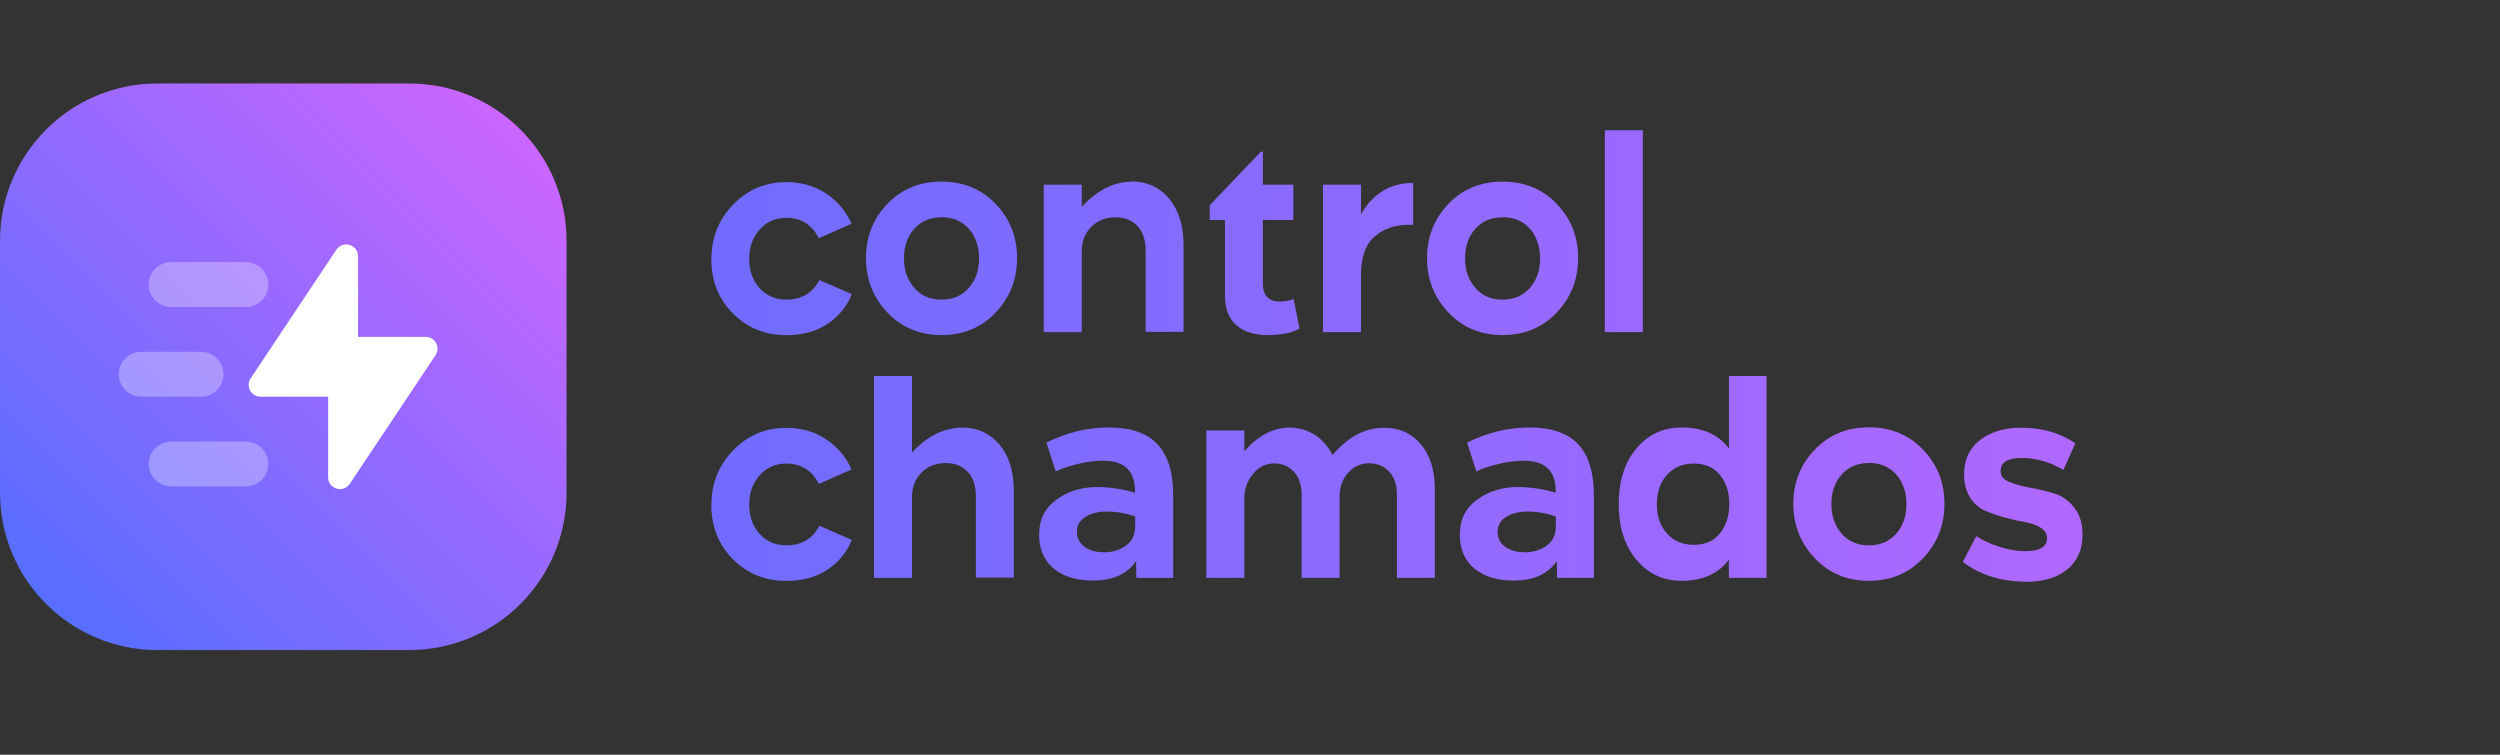 <?xml version="1.0" encoding="UTF-8" standalone="no"?>
<!DOCTYPE svg PUBLIC "-//W3C//DTD SVG 1.1//EN" "http://www.w3.org/Graphics/SVG/1.1/DTD/svg11.dtd">
<svg width="100%" height="100%" viewBox="0 0 106 32" version="1.1" xmlns="http://www.w3.org/2000/svg" xmlns:xlink="http://www.w3.org/1999/xlink" xml:space="preserve" xmlns:serif="http://www.serif.com/" style="fill-rule:evenodd;clip-rule:evenodd;stroke-linejoin:round;stroke-miterlimit:2;">
    <rect x="0" y="0" width="106" height="32" fill="#333333" stroke="none"/>
    <g id="Prancheta1" transform="matrix(1,0,0,1,0,-2.443)">
        <rect x="0" y="2.443" width="105.731" height="31.113" style="fill:none;"/>
        <g transform="matrix(0.833,0,0,0.833,0,4.263)">
            <g transform="matrix(0.845,0,0,0.845,0,2.065)">
                <g transform="matrix(0.948,0,0,0.948,0,0)">
                    <path d="M0,10C0,4.477 4.477,0 10,0L26,0C31.523,0 36,4.477 36,10L36,26C36,31.523 31.523,36 26,36L10,36C4.477,36 0,31.523 0,26L0,10Z" style="fill:url(#_Linear1);fill-rule:nonzero;"/>
                </g>
                <g transform="matrix(0.948,0,0,0.948,0,0)">
                    <path d="M20.85,25.023C20.85,25.765 21.813,26.056 22.224,25.439L27.673,17.266C28.005,16.768 27.648,16.1 27.049,16.1L22.75,16.1L22.75,10.977C22.75,10.235 21.788,9.944 21.376,10.561L15.928,18.734C15.596,19.232 15.953,19.9 16.552,19.9L20.85,19.9L20.85,25.023Z" style="fill:white;"/>
                </g>
                <g transform="matrix(0.948,0,0,0.948,0,0)">
                    <path d="M9.449,12.775C9.449,11.988 10.087,11.35 10.874,11.35L15.624,11.35C16.411,11.35 17.049,11.988 17.049,12.775C17.049,13.562 16.411,14.2 15.624,14.2L10.874,14.2C10.087,14.2 9.449,13.562 9.449,12.775ZM9.449,24.175C9.449,23.388 10.087,22.75 10.874,22.75L15.624,22.75C16.411,22.75 17.049,23.388 17.049,24.175C17.049,24.962 16.411,25.6 15.624,25.6L10.874,25.6C10.087,25.6 9.449,24.962 9.449,24.175ZM8.974,17.05C8.187,17.05 7.549,17.688 7.549,18.475C7.549,19.262 8.187,19.9 8.974,19.9L12.774,19.9C13.561,19.9 14.199,19.262 14.199,18.475C14.199,17.688 13.561,17.05 12.774,17.05L8.974,17.05Z" style="fill:white;fill-opacity:0.3;"/>
                </g>
            </g>
            <g transform="matrix(0.851,0,0,0.887,2.373,-1.362)">
                <g transform="matrix(1.244,0,0,1.244,-17.518,0.055)">
                    <path d="M46.041,22.48L46.046,22.492C46.046,21.504 46.396,20.666 47.095,19.978C47.795,19.291 48.644,18.947 49.644,18.947C50.39,18.947 51.039,19.129 51.589,19.492C52.144,19.859 52.541,20.318 52.779,20.869L51.214,21.531C50.871,20.906 50.349,20.593 49.65,20.593C49.13,20.593 48.703,20.773 48.367,21.132C48.031,21.492 47.863,21.947 47.863,22.498C47.863,23.037 48.031,23.484 48.367,23.839C48.699,24.191 49.127,24.367 49.65,24.367C50.377,24.367 50.906,24.066 51.238,23.464L52.796,24.115C52.558,24.685 52.166,25.144 51.619,25.492C51.076,25.836 50.42,26.007 49.65,26.007C48.627,26.007 47.769,25.673 47.078,25.005C46.386,24.337 46.041,23.496 46.041,22.48Z" style="fill:url(#_Linear2);fill-rule:nonzero;"/>
                    <path d="M58.082,18.941L58.058,18.929C58.816,18.929 59.425,19.189 59.886,19.709C60.351,20.232 60.584,20.941 60.584,21.836L60.584,25.855L58.761,25.855L58.761,22.111C58.761,21.619 58.63,21.24 58.369,20.974C58.107,20.705 57.755,20.57 57.314,20.57C56.841,20.57 56.453,20.716 56.148,21.009C55.843,21.302 55.691,21.677 55.691,22.134L55.691,25.867L53.863,25.867L53.863,16.556L55.691,16.556L55.691,20.084C56.433,19.322 57.23,18.941 58.082,18.941Z" style="fill:url(#_Linear3);fill-rule:nonzero;"/>
                    <path d="M66.478,25.867L66.466,25.093C66.037,25.695 65.339,25.994 64.375,25.99C63.593,25.99 62.97,25.806 62.505,25.439C62.037,25.068 61.802,24.545 61.802,23.869C61.802,23.181 62.08,22.644 62.634,22.257C63.189,21.871 63.839,21.677 64.586,21.677C65.199,21.677 65.808,21.765 66.414,21.941C66.437,20.957 65.929,20.464 64.89,20.464C64.476,20.464 64.052,20.517 63.619,20.623C63.185,20.728 62.845,20.839 62.599,20.957L62.154,19.627C63.127,19.162 64.127,18.929 65.154,18.929C66.209,18.929 66.988,19.187 67.492,19.703C67.996,20.218 68.248,21.002 68.248,22.052L68.248,25.867L66.478,25.867ZM64.896,24.683L64.89,24.689C65.32,24.689 65.683,24.586 65.98,24.379C66.273,24.175 66.42,23.879 66.42,23.488L66.42,23.037C65.99,22.884 65.533,22.808 65.048,22.808C64.642,22.808 64.302,22.89 64.029,23.054C63.755,23.218 63.619,23.447 63.619,23.74C63.619,24.029 63.74,24.259 63.982,24.431C64.22,24.599 64.525,24.683 64.896,24.683Z" style="fill:url(#_Linear4);fill-rule:nonzero;"/>
                    <path d="M78.384,18.941L78.39,18.941C79.125,18.941 79.714,19.197 80.16,19.709C80.605,20.216 80.828,20.906 80.828,21.777L80.828,25.867L79.005,25.867L79.005,22.017C79.005,21.576 78.882,21.226 78.636,20.968C78.39,20.711 78.064,20.582 77.658,20.582C77.267,20.582 76.933,20.728 76.656,21.021C76.382,21.31 76.246,21.685 76.246,22.146L76.246,25.867L74.423,25.867L74.423,22.041C74.423,21.587 74.3,21.232 74.054,20.974C73.808,20.716 73.49,20.587 73.099,20.587C72.693,20.587 72.353,20.752 72.08,21.08C71.806,21.404 71.67,21.767 71.67,22.17L71.67,25.867L69.841,25.867L69.841,19.064L71.67,19.064L71.67,20.025C72.326,19.306 73.045,18.943 73.826,18.935C74.287,18.935 74.697,19.046 75.056,19.269C75.416,19.492 75.701,19.802 75.912,20.201C76.65,19.361 77.474,18.941 78.384,18.941Z" style="fill:url(#_Linear5);fill-rule:nonzero;"/>
                    <path d="M86.705,25.867L86.693,25.093C86.263,25.695 85.566,25.994 84.601,25.99C83.82,25.99 83.197,25.806 82.732,25.439C82.263,25.068 82.029,24.545 82.029,23.869C82.029,23.181 82.306,22.644 82.861,22.257C83.416,21.871 84.066,21.677 84.812,21.677C85.425,21.677 86.035,21.765 86.64,21.941C86.664,20.957 86.156,20.464 85.117,20.464C84.703,20.464 84.279,20.517 83.845,20.623C83.412,20.728 83.072,20.839 82.826,20.957L82.38,19.627C83.353,19.162 84.353,18.929 85.38,18.929C86.435,18.929 87.214,19.187 87.718,19.703C88.222,20.218 88.474,21.002 88.474,22.052L88.474,25.867L86.705,25.867ZM85.123,24.683L85.117,24.689C85.546,24.689 85.91,24.586 86.207,24.379C86.5,24.175 86.646,23.879 86.646,23.488L86.646,23.037C86.216,22.884 85.759,22.808 85.275,22.808C84.869,22.808 84.529,22.89 84.255,23.054C83.982,23.218 83.845,23.447 83.845,23.74C83.845,24.029 83.966,24.259 84.209,24.431C84.447,24.599 84.752,24.683 85.123,24.683Z" style="fill:url(#_Linear6);fill-rule:nonzero;"/>
                    <path d="M94.972,16.556L96.777,16.556L96.777,25.867L94.966,25.867L94.966,25.029C94.459,25.677 93.703,26.002 92.699,26.002C91.804,26.002 91.076,25.675 90.513,25.023C89.951,24.375 89.67,23.521 89.67,22.462C89.67,21.404 89.951,20.55 90.513,19.902C91.076,19.254 91.806,18.929 92.705,18.929C93.709,18.929 94.464,19.254 94.972,19.902L94.972,16.556ZM93.285,24.343C93.82,24.343 94.236,24.168 94.533,23.816C94.834,23.461 94.984,23.011 94.984,22.468C94.984,21.914 94.834,21.462 94.533,21.115C94.232,20.767 93.816,20.593 93.285,20.593C92.742,20.593 92.308,20.769 91.984,21.121C91.664,21.468 91.504,21.92 91.504,22.474C91.504,23.021 91.664,23.468 91.984,23.816C92.308,24.168 92.742,24.343 93.285,24.343Z" style="fill:url(#_Linear7);fill-rule:nonzero;"/>
                    <path d="M104.3,24.964C103.613,25.656 102.746,26.002 101.699,26.002C100.652,26.002 99.785,25.656 99.097,24.964C98.41,24.269 98.066,23.431 98.066,22.451C98.066,21.47 98.41,20.636 99.097,19.949C99.781,19.265 100.648,18.923 101.699,18.923C102.75,18.923 103.617,19.265 104.3,19.949C104.988,20.636 105.332,21.47 105.332,22.451C105.332,23.431 104.988,24.269 104.3,24.964ZM101.693,20.564L101.693,20.57C101.15,20.57 100.714,20.748 100.386,21.103C100.058,21.459 99.894,21.912 99.894,22.462C99.894,23.005 100.058,23.459 100.386,23.822C100.714,24.185 101.15,24.367 101.693,24.367C102.244,24.367 102.683,24.187 103.011,23.828C103.339,23.468 103.504,23.013 103.504,22.462C103.504,21.912 103.339,21.457 103.011,21.097C102.683,20.742 102.244,20.564 101.693,20.564Z" style="fill:url(#_Linear8);fill-rule:nonzero;"/>
                    <path d="M109.246,26.048L109.281,26.043C108.07,26.043 107.046,25.738 106.211,25.129L106.867,23.939C107.164,24.134 107.537,24.3 107.986,24.437C108.42,24.57 108.824,24.636 109.199,24.636C109.91,24.636 110.265,24.437 110.265,24.039C110.265,23.843 110.166,23.683 109.966,23.558C109.763,23.433 109.517,23.347 109.228,23.3C108.962,23.257 108.644,23.189 108.273,23.095C107.929,23.005 107.607,22.9 107.306,22.779C107.005,22.658 106.759,22.453 106.568,22.164C106.373,21.875 106.275,21.519 106.275,21.097C106.275,20.41 106.533,19.879 107.048,19.504C107.564,19.129 108.214,18.941 109,18.941C110.031,18.941 110.906,19.181 111.625,19.662L111.05,20.886C110.402,20.519 109.728,20.336 109.029,20.336C108.365,20.336 108.033,20.539 108.033,20.945C108.033,21.164 108.168,21.328 108.437,21.437C108.707,21.546 109.035,21.634 109.421,21.701C109.808,21.767 110.195,21.855 110.582,21.964C110.968,22.074 111.296,22.291 111.566,22.615C111.836,22.939 111.97,23.361 111.97,23.88C111.97,24.564 111.724,25.097 111.232,25.48C110.744,25.859 110.082,26.048 109.246,26.048Z" style="fill:url(#_Linear9);fill-rule:nonzero;"/>
                </g>
                <g transform="matrix(1.244,0,0,1.244,-17.518,-14.046)">
                    <path d="M46.041,22.48L46.046,22.492C46.046,21.504 46.396,20.666 47.095,19.978C47.795,19.291 48.644,18.947 49.644,18.947C50.39,18.947 51.039,19.129 51.589,19.492C52.144,19.859 52.541,20.318 52.779,20.869L51.214,21.531C50.871,20.906 50.349,20.593 49.65,20.593C49.13,20.593 48.703,20.773 48.367,21.132C48.031,21.492 47.863,21.947 47.863,22.498C47.863,23.037 48.031,23.484 48.367,23.839C48.699,24.191 49.127,24.367 49.65,24.367C50.377,24.367 50.906,24.066 51.238,23.464L52.796,24.115C52.558,24.685 52.166,25.144 51.619,25.492C51.076,25.836 50.42,26.007 49.65,26.007C48.627,26.007 47.769,25.673 47.078,25.005C46.386,24.337 46.041,23.496 46.041,22.48Z" style="fill:url(#_Linear10);fill-rule:nonzero;"/>
                    <path d="M59.711,24.964C59.023,25.656 58.156,26.002 57.109,26.002C56.062,26.002 55.195,25.656 54.507,24.964C53.82,24.269 53.476,23.431 53.476,22.451C53.476,21.47 53.82,20.636 54.507,19.949C55.191,19.265 56.058,18.923 57.109,18.923C58.16,18.923 59.027,19.265 59.711,19.949C60.398,20.636 60.742,21.47 60.742,22.451C60.742,23.431 60.398,24.269 59.711,24.964ZM57.103,20.564L57.103,20.57C56.56,20.57 56.125,20.748 55.796,21.103C55.468,21.459 55.304,21.912 55.304,22.462C55.304,23.005 55.468,23.459 55.796,23.822C56.125,24.185 56.56,24.367 57.103,24.367C57.654,24.367 58.093,24.187 58.421,23.828C58.75,23.468 58.914,23.013 58.914,22.462C58.914,21.912 58.75,21.457 58.421,21.097C58.093,20.742 57.654,20.564 57.103,20.564Z" style="fill:url(#_Linear11);fill-rule:nonzero;"/>
                    <path d="M66.238,18.929L66.22,18.912C66.974,18.912 67.584,19.175 68.048,19.703C68.513,20.234 68.746,20.945 68.746,21.836L68.746,25.855L66.923,25.855L66.923,22.111C66.923,21.619 66.793,21.24 66.531,20.974C66.265,20.705 65.914,20.57 65.476,20.57C65.004,20.57 64.615,20.716 64.31,21.009C64.005,21.302 63.853,21.677 63.853,22.134L63.853,25.867L62.025,25.867L62.025,19.064L63.853,19.064L63.853,20.084C64.603,19.314 65.398,18.929 66.238,18.929Z" style="fill:url(#_Linear12);fill-rule:nonzero;"/>
                    <path d="M72.56,20.693L72.56,23.629C72.56,24.179 72.837,24.455 73.392,24.455C73.486,24.455 73.591,24.445 73.709,24.425C73.814,24.41 73.896,24.392 73.955,24.373L74.037,24.337L74.324,25.703C73.976,25.898 73.464,25.998 72.789,26.002C72.136,26.002 71.632,25.847 71.277,25.539C70.918,25.226 70.738,24.779 70.738,24.197L70.738,20.693L70.005,20.693L70.005,20.013L72.466,17.541L72.56,17.541L72.56,19.064L74.025,19.064L74.025,20.693L72.56,20.693Z" style="fill:url(#_Linear13);fill-rule:nonzero;"/>
                    <path d="M77.277,20.429L77.277,20.423C77.863,19.462 78.699,18.982 79.785,18.982L79.785,20.916L79.568,20.916C78.908,20.916 78.361,21.097 77.927,21.461C77.494,21.824 77.277,22.421 77.277,23.254L77.277,25.867L75.449,25.867L75.449,19.064L77.277,19.064L77.277,20.429Z" style="fill:url(#_Linear14);fill-rule:nonzero;"/>
                    <path d="M86.687,24.964C86,25.656 85.132,26.002 84.086,26.002C83.039,26.002 82.171,25.656 81.484,24.964C80.796,24.269 80.453,23.431 80.453,22.451C80.453,21.47 80.796,20.636 81.484,19.949C82.168,19.265 83.035,18.923 84.086,18.923C85.136,18.923 86.004,19.265 86.687,19.949C87.375,20.636 87.718,21.47 87.718,22.451C87.718,23.431 87.375,24.269 86.687,24.964ZM84.08,20.564L84.08,20.57C83.537,20.57 83.101,20.748 82.773,21.103C82.445,21.459 82.281,21.912 82.281,22.462C82.281,23.005 82.445,23.459 82.773,23.822C83.101,24.185 83.537,24.367 84.08,24.367C84.63,24.367 85.07,24.187 85.398,23.828C85.726,23.468 85.89,23.013 85.89,22.462C85.89,21.912 85.726,21.457 85.398,21.097C85.07,20.742 84.63,20.564 84.08,20.564Z" style="fill:url(#_Linear15);fill-rule:nonzero;"/>
                    <rect x="89.002" y="16.556" width="1.828" height="9.311" style="fill:url(#_Linear16);fill-rule:nonzero;"/>
                </g>
            </g>
        </g>
    </g>
    <defs>
        <linearGradient id="_Linear1" x1="0" y1="0" x2="1" y2="0" gradientUnits="userSpaceOnUse" gradientTransform="matrix(-36,36,-36,-36,36,0)"><stop offset="0" style="stop-color:rgb(214,101,255);stop-opacity:1"/><stop offset="1" style="stop-color:rgb(76,111,255);stop-opacity:1"/></linearGradient>
        <linearGradient id="_Linear2" x1="0" y1="0" x2="1" y2="0" gradientUnits="userSpaceOnUse" gradientTransform="matrix(63.242,0,0,63.242,48.169,16.201)"><stop offset="0" style="stop-color:rgb(113,108,255);stop-opacity:1"/><stop offset="1" style="stop-color:rgb(175,104,255);stop-opacity:1"/></linearGradient>
        <linearGradient id="_Linear3" x1="0" y1="0" x2="1" y2="0" gradientUnits="userSpaceOnUse" gradientTransform="matrix(63.242,0,0,63.242,48.169,16.201)"><stop offset="0" style="stop-color:rgb(113,108,255);stop-opacity:1"/><stop offset="1" style="stop-color:rgb(175,104,255);stop-opacity:1"/></linearGradient>
        <linearGradient id="_Linear4" x1="0" y1="0" x2="1" y2="0" gradientUnits="userSpaceOnUse" gradientTransform="matrix(63.242,0,0,63.242,48.169,16.201)"><stop offset="0" style="stop-color:rgb(113,108,255);stop-opacity:1"/><stop offset="1" style="stop-color:rgb(175,104,255);stop-opacity:1"/></linearGradient>
        <linearGradient id="_Linear5" x1="0" y1="0" x2="1" y2="0" gradientUnits="userSpaceOnUse" gradientTransform="matrix(63.242,0,0,63.242,48.169,16.201)"><stop offset="0" style="stop-color:rgb(113,108,255);stop-opacity:1"/><stop offset="1" style="stop-color:rgb(175,104,255);stop-opacity:1"/></linearGradient>
        <linearGradient id="_Linear6" x1="0" y1="0" x2="1" y2="0" gradientUnits="userSpaceOnUse" gradientTransform="matrix(63.242,0,0,63.242,48.169,16.201)"><stop offset="0" style="stop-color:rgb(113,108,255);stop-opacity:1"/><stop offset="1" style="stop-color:rgb(175,104,255);stop-opacity:1"/></linearGradient>
        <linearGradient id="_Linear7" x1="0" y1="0" x2="1" y2="0" gradientUnits="userSpaceOnUse" gradientTransform="matrix(63.242,0,0,63.242,48.169,16.201)"><stop offset="0" style="stop-color:rgb(113,108,255);stop-opacity:1"/><stop offset="1" style="stop-color:rgb(175,104,255);stop-opacity:1"/></linearGradient>
        <linearGradient id="_Linear8" x1="0" y1="0" x2="1" y2="0" gradientUnits="userSpaceOnUse" gradientTransform="matrix(63.242,0,0,63.242,48.169,16.201)"><stop offset="0" style="stop-color:rgb(113,108,255);stop-opacity:1"/><stop offset="1" style="stop-color:rgb(175,104,255);stop-opacity:1"/></linearGradient>
        <linearGradient id="_Linear9" x1="0" y1="0" x2="1" y2="0" gradientUnits="userSpaceOnUse" gradientTransform="matrix(63.242,0,0,63.242,48.169,16.201)"><stop offset="0" style="stop-color:rgb(113,108,255);stop-opacity:1"/><stop offset="1" style="stop-color:rgb(175,104,255);stop-opacity:1"/></linearGradient>
        <linearGradient id="_Linear10" x1="0" y1="0" x2="1" y2="0" gradientUnits="userSpaceOnUse" gradientTransform="matrix(63.242,0,0,63.242,48.169,28.414)"><stop offset="0" style="stop-color:rgb(113,108,255);stop-opacity:1"/><stop offset="1" style="stop-color:rgb(175,104,255);stop-opacity:1"/></linearGradient>
        <linearGradient id="_Linear11" x1="0" y1="0" x2="1" y2="0" gradientUnits="userSpaceOnUse" gradientTransform="matrix(63.242,0,0,63.242,48.169,28.414)"><stop offset="0" style="stop-color:rgb(113,108,255);stop-opacity:1"/><stop offset="1" style="stop-color:rgb(175,104,255);stop-opacity:1"/></linearGradient>
        <linearGradient id="_Linear12" x1="0" y1="0" x2="1" y2="0" gradientUnits="userSpaceOnUse" gradientTransform="matrix(63.242,0,0,63.242,48.169,28.414)"><stop offset="0" style="stop-color:rgb(113,108,255);stop-opacity:1"/><stop offset="1" style="stop-color:rgb(175,104,255);stop-opacity:1"/></linearGradient>
        <linearGradient id="_Linear13" x1="0" y1="0" x2="1" y2="0" gradientUnits="userSpaceOnUse" gradientTransform="matrix(63.242,0,0,63.242,48.169,28.414)"><stop offset="0" style="stop-color:rgb(113,108,255);stop-opacity:1"/><stop offset="1" style="stop-color:rgb(175,104,255);stop-opacity:1"/></linearGradient>
        <linearGradient id="_Linear14" x1="0" y1="0" x2="1" y2="0" gradientUnits="userSpaceOnUse" gradientTransform="matrix(63.242,0,0,63.242,48.169,28.414)"><stop offset="0" style="stop-color:rgb(113,108,255);stop-opacity:1"/><stop offset="1" style="stop-color:rgb(175,104,255);stop-opacity:1"/></linearGradient>
        <linearGradient id="_Linear15" x1="0" y1="0" x2="1" y2="0" gradientUnits="userSpaceOnUse" gradientTransform="matrix(63.242,0,0,63.242,48.169,28.414)"><stop offset="0" style="stop-color:rgb(113,108,255);stop-opacity:1"/><stop offset="1" style="stop-color:rgb(175,104,255);stop-opacity:1"/></linearGradient>
        <linearGradient id="_Linear16" x1="0" y1="0" x2="1" y2="0" gradientUnits="userSpaceOnUse" gradientTransform="matrix(63.242,0,0,63.242,48.169,28.414)"><stop offset="0" style="stop-color:rgb(113,108,255);stop-opacity:1"/><stop offset="1" style="stop-color:rgb(175,104,255);stop-opacity:1"/></linearGradient>
    </defs>
</svg>
